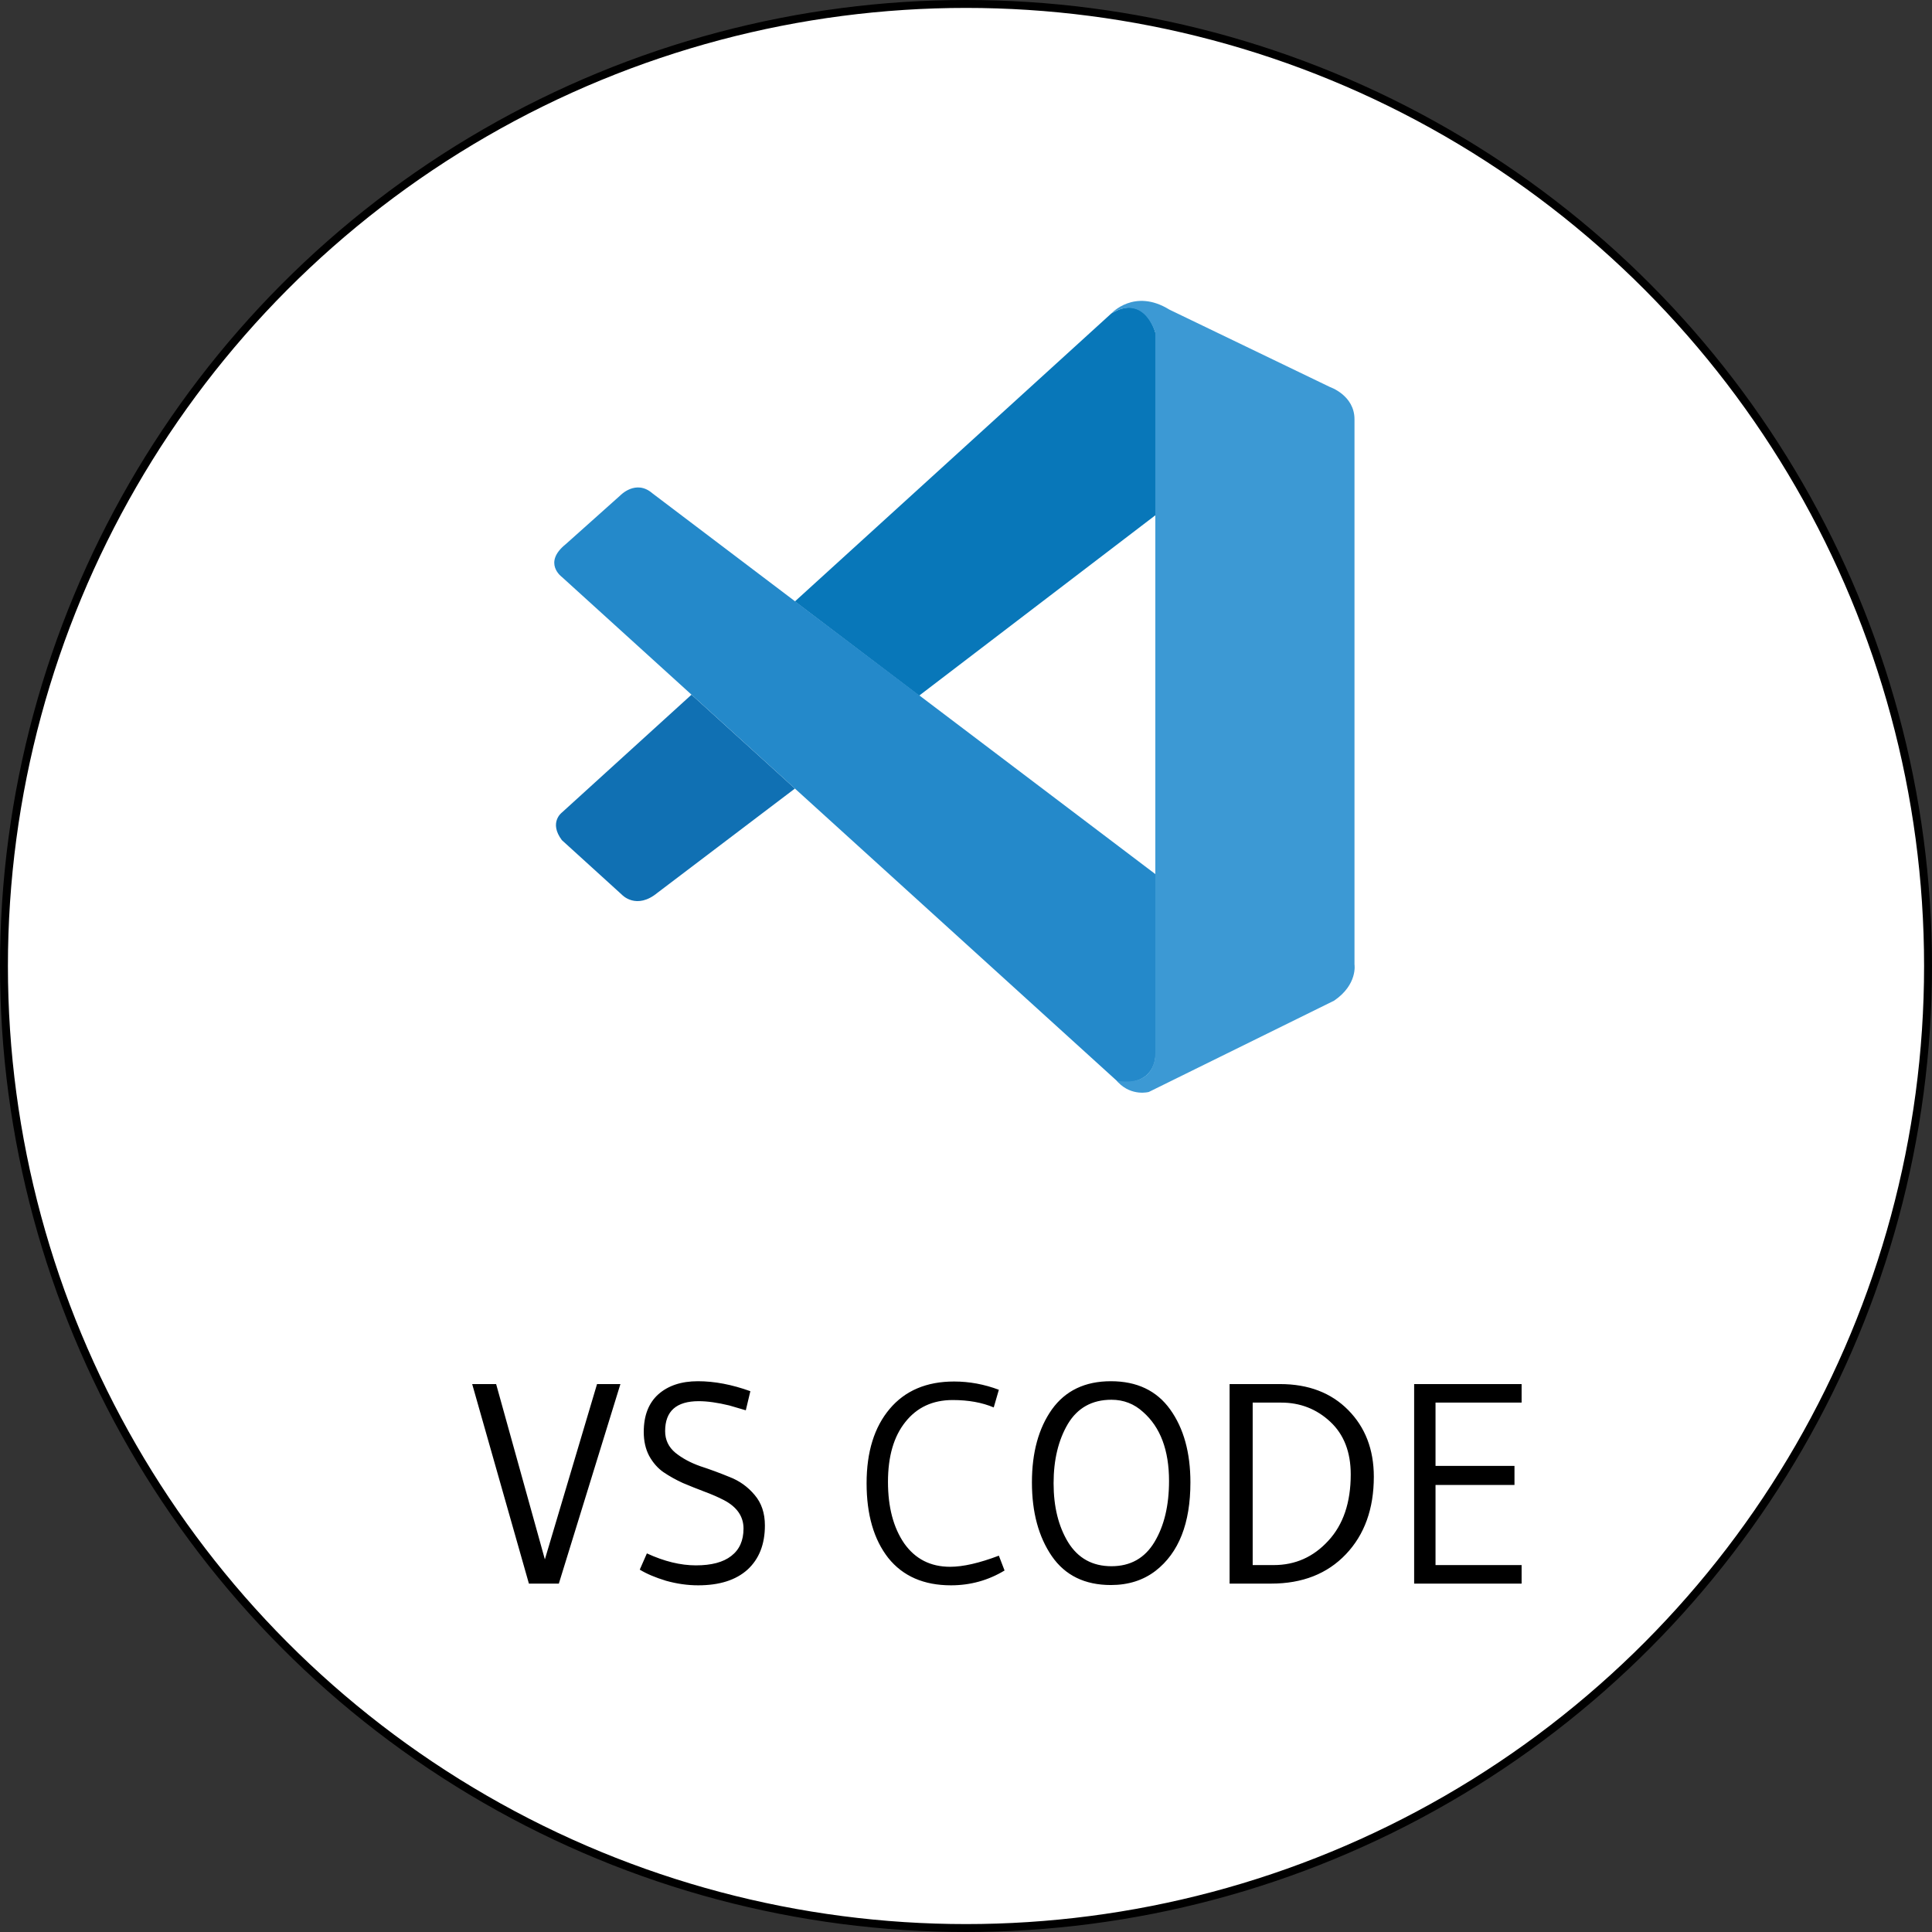 <svg width="122" height="122" viewBox="0 0 122 122" fill="none" xmlns="http://www.w3.org/2000/svg">
<rect x="0" y="0" width="122" height="122" fill="#333333" stroke="none"/>
<circle cx="61" cy="61" r="60.75" fill="white" stroke="black" stroke-width="0.5"/>
<path d="M39.177 87.4L35.289 100H33.399L29.817 87.4H31.329L34.407 98.47L37.701 87.4H39.177ZM47.383 87.85L47.095 89.056L46.051 88.75C45.307 88.57 44.665 88.48 44.125 88.48C42.709 88.48 42.001 89.11 42.001 90.37C42.001 90.922 42.217 91.378 42.649 91.738C43.081 92.086 43.603 92.368 44.215 92.584C44.839 92.788 45.457 93.016 46.069 93.268C46.693 93.508 47.221 93.886 47.653 94.402C48.085 94.906 48.301 95.548 48.301 96.328C48.301 97.516 47.935 98.446 47.203 99.118C46.471 99.778 45.433 100.108 44.089 100.108C43.417 100.108 42.739 100.012 42.055 99.82C41.383 99.616 40.831 99.382 40.399 99.118L40.849 98.092C41.941 98.596 42.973 98.848 43.945 98.848C44.929 98.848 45.673 98.65 46.177 98.254C46.693 97.858 46.951 97.282 46.951 96.526C46.951 95.758 46.537 95.158 45.709 94.726C45.337 94.534 44.923 94.354 44.467 94.186C44.023 94.018 43.573 93.838 43.117 93.646C42.673 93.442 42.265 93.214 41.893 92.962C41.533 92.71 41.233 92.368 40.993 91.936C40.765 91.504 40.651 91 40.651 90.424C40.651 89.392 40.957 88.6 41.569 88.048C42.193 87.496 43.027 87.22 44.071 87.22C45.115 87.22 46.219 87.43 47.383 87.85ZM60.051 100.108C58.335 100.108 57.015 99.532 56.091 98.38C55.179 97.216 54.723 95.644 54.723 93.664C54.723 91.684 55.209 90.118 56.181 88.966C57.153 87.814 58.509 87.238 60.249 87.238C61.209 87.238 62.151 87.412 63.075 87.76L62.751 88.876C62.019 88.564 61.155 88.408 60.159 88.408C58.899 88.408 57.903 88.87 57.171 89.794C56.439 90.706 56.073 91.966 56.073 93.574C56.073 95.17 56.415 96.466 57.099 97.462C57.795 98.446 58.761 98.938 59.997 98.938C60.813 98.938 61.839 98.704 63.075 98.236L63.435 99.172C62.403 99.796 61.275 100.108 60.051 100.108ZM70.149 100.09C68.505 100.09 67.263 99.484 66.423 98.272C65.583 97.048 65.163 95.494 65.163 93.61C65.163 91.726 65.583 90.19 66.423 89.002C67.275 87.814 68.517 87.22 70.149 87.22C71.793 87.22 73.041 87.814 73.893 89.002C74.745 90.19 75.171 91.726 75.171 93.61C75.171 96.19 74.439 98.05 72.975 99.19C72.195 99.79 71.253 100.09 70.149 100.09ZM70.185 88.39C68.961 88.39 68.043 88.9 67.431 89.92C66.831 90.94 66.531 92.188 66.531 93.664C66.531 95.14 66.837 96.382 67.449 97.39C68.073 98.398 68.985 98.902 70.185 98.902C71.385 98.902 72.291 98.392 72.903 97.372C73.515 96.352 73.821 95.068 73.821 93.52C73.821 91.576 73.275 90.124 72.183 89.164C71.619 88.648 70.953 88.39 70.185 88.39ZM86.753 93.25C86.753 95.278 86.165 96.91 84.989 98.146C83.813 99.382 82.241 100 80.273 100H77.645V87.4H80.831C82.619 87.4 84.053 87.946 85.133 89.038C86.213 90.13 86.753 91.534 86.753 93.25ZM85.295 93.106C85.295 91.69 84.863 90.58 83.999 89.776C83.135 88.972 82.103 88.57 80.903 88.57H79.103V98.83H80.435C81.791 98.83 82.937 98.32 83.873 97.3C84.821 96.28 85.295 94.882 85.295 93.106ZM96.085 100H89.299V87.4H96.085V88.57H90.649V92.566H95.635V93.772H90.649V98.83H96.085V100Z" fill="black"/>
<path d="M43.666 43.867L35.481 51.31C35.481 51.31 34.639 51.934 35.481 53.053L39.283 56.509C39.283 56.509 40.187 57.477 41.519 56.375L50.197 49.795L43.666 43.867Z" fill="#1070B3"/>
<path d="M58.038 43.93L73.052 32.466L72.955 20.996C72.955 20.996 72.314 18.492 70.175 19.795L50.195 37.979L58.038 43.93Z" fill="#0877B9"/>
<path d="M35.481 36.434C35.481 36.434 34.25 35.547 35.727 34.361L39.17 31.284C39.17 31.284 40.154 30.248 41.196 31.15L72.957 55.197V66.727C72.957 66.727 72.941 68.537 70.62 68.338L35.481 36.434Z" fill="#2489CA"/>
<path d="M70.615 68.355C71.487 69.247 72.545 68.954 72.545 68.954L84.246 63.188C85.744 62.166 85.532 60.901 85.532 60.901V26.474C85.532 24.962 83.983 24.439 83.983 24.439L73.843 19.551C71.627 18.181 70.175 19.797 70.175 19.797C70.175 19.797 72.042 18.453 72.955 20.999V66.519C72.955 66.833 72.888 67.14 72.755 67.416C72.487 67.956 71.909 68.458 70.518 68.246L70.615 68.355Z" fill="#3C99D4"/>
</svg>
